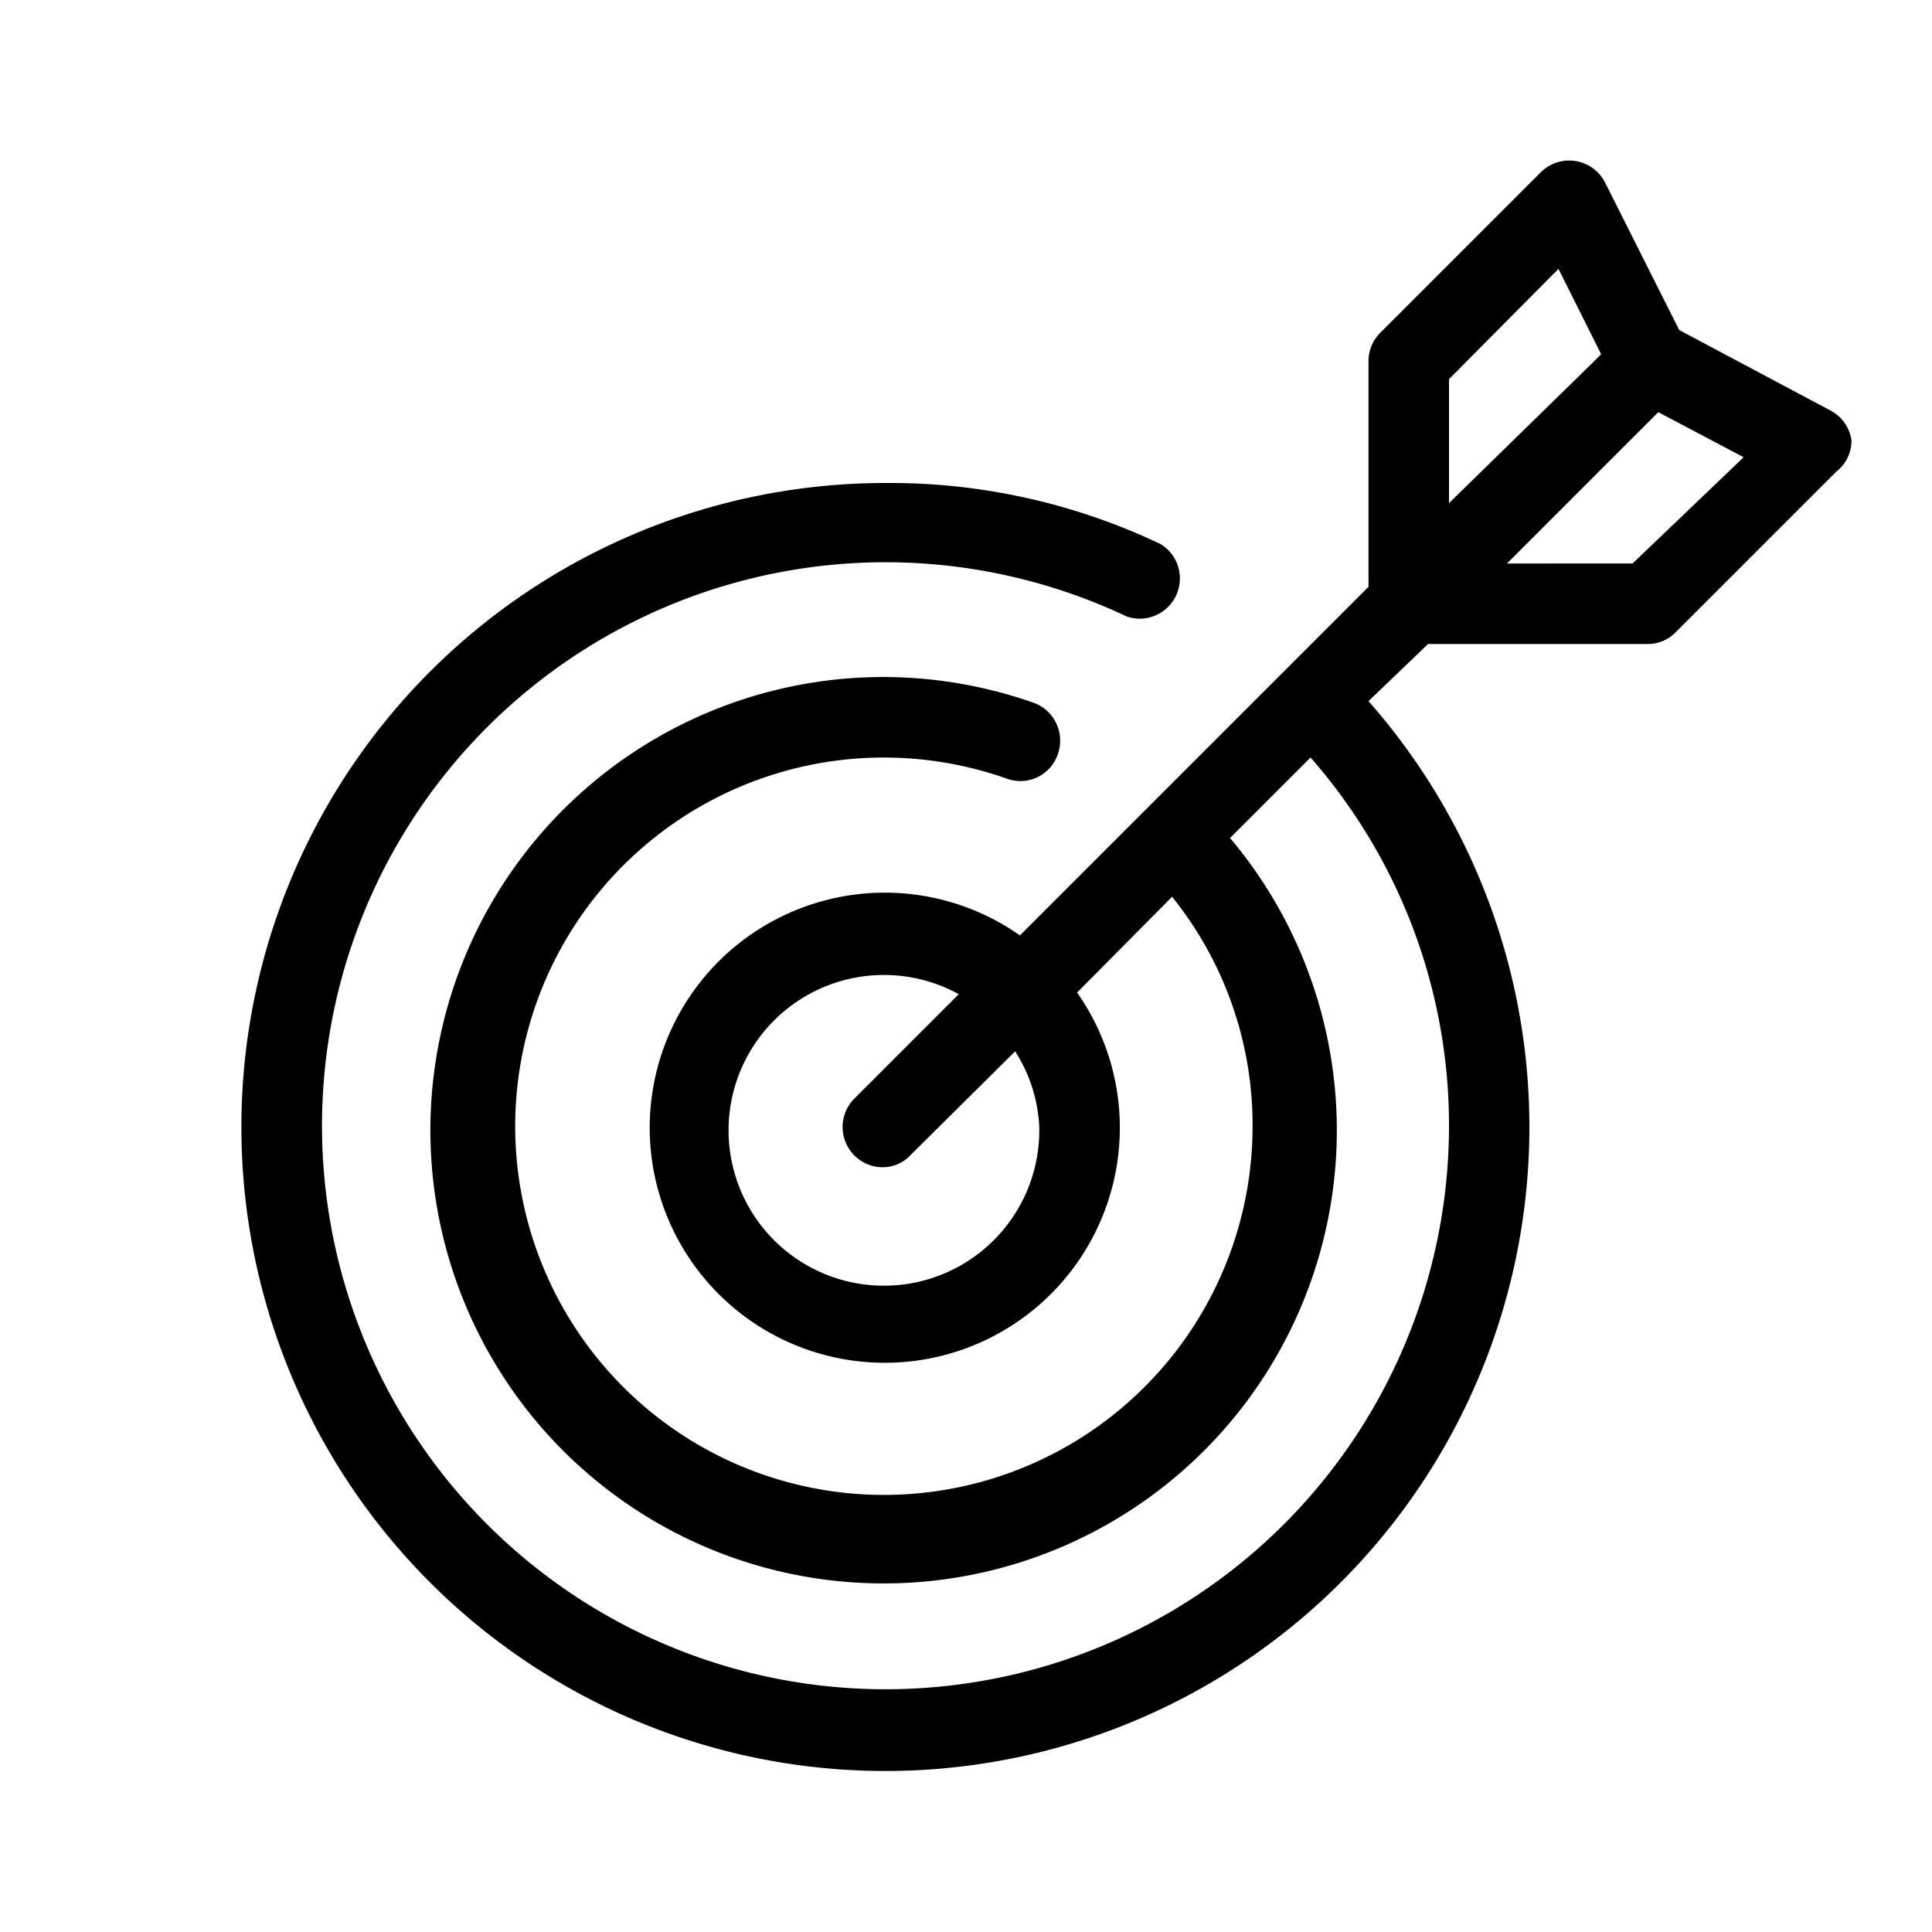 <svg id="icn_goal" xmlns="http://www.w3.org/2000/svg" viewBox="0 0 24 24"><defs><style>.a{fill:currentColor;}</style></defs><title>icn_goal</title><path class="a" d="M22.74,5.1l-1.88-1-.92-1.83a.5.5,0,0,0-.8-.13l-2,2A.5.5,0,0,0,17,4.5V7.29l-4.33,4.33a2.92,2.92,0,1,0,.71.71l1.18-1.19a4.52,4.52,0,0,1,1,2.86,4.58,4.58,0,1,1-3.06-4.33.49.49,0,0,0,.64-.3.5.5,0,0,0-.3-.64A5.65,5.65,0,0,0,11,8.41a5.63,5.63,0,1,0,4.28,2l1-1A6.93,6.93,0,0,1,18,14a7,7,0,1,1-4-6.34.5.5,0,0,0,.42-.9A7.82,7.82,0,0,0,11,6a8,8,0,1,0,6,2.71L17.74,8l2.73,0h0a.48.48,0,0,0,.34-.14l2-2A.49.49,0,0,0,23,5.47.5.5,0,0,0,22.74,5.1ZM19.36,3.34l.53,1.06-.11.11L18,6.25V4.71ZM12.91,14a1.93,1.93,0,1,1-1-1.65l-1.3,1.3a.5.5,0,0,0,.35.85.47.47,0,0,0,.35-.15l1.3-1.29A1.89,1.89,0,0,1,12.91,14Zm7.37-7L18.72,7l1.75-1.75.13-.13,1.06.56Z"/></svg>
